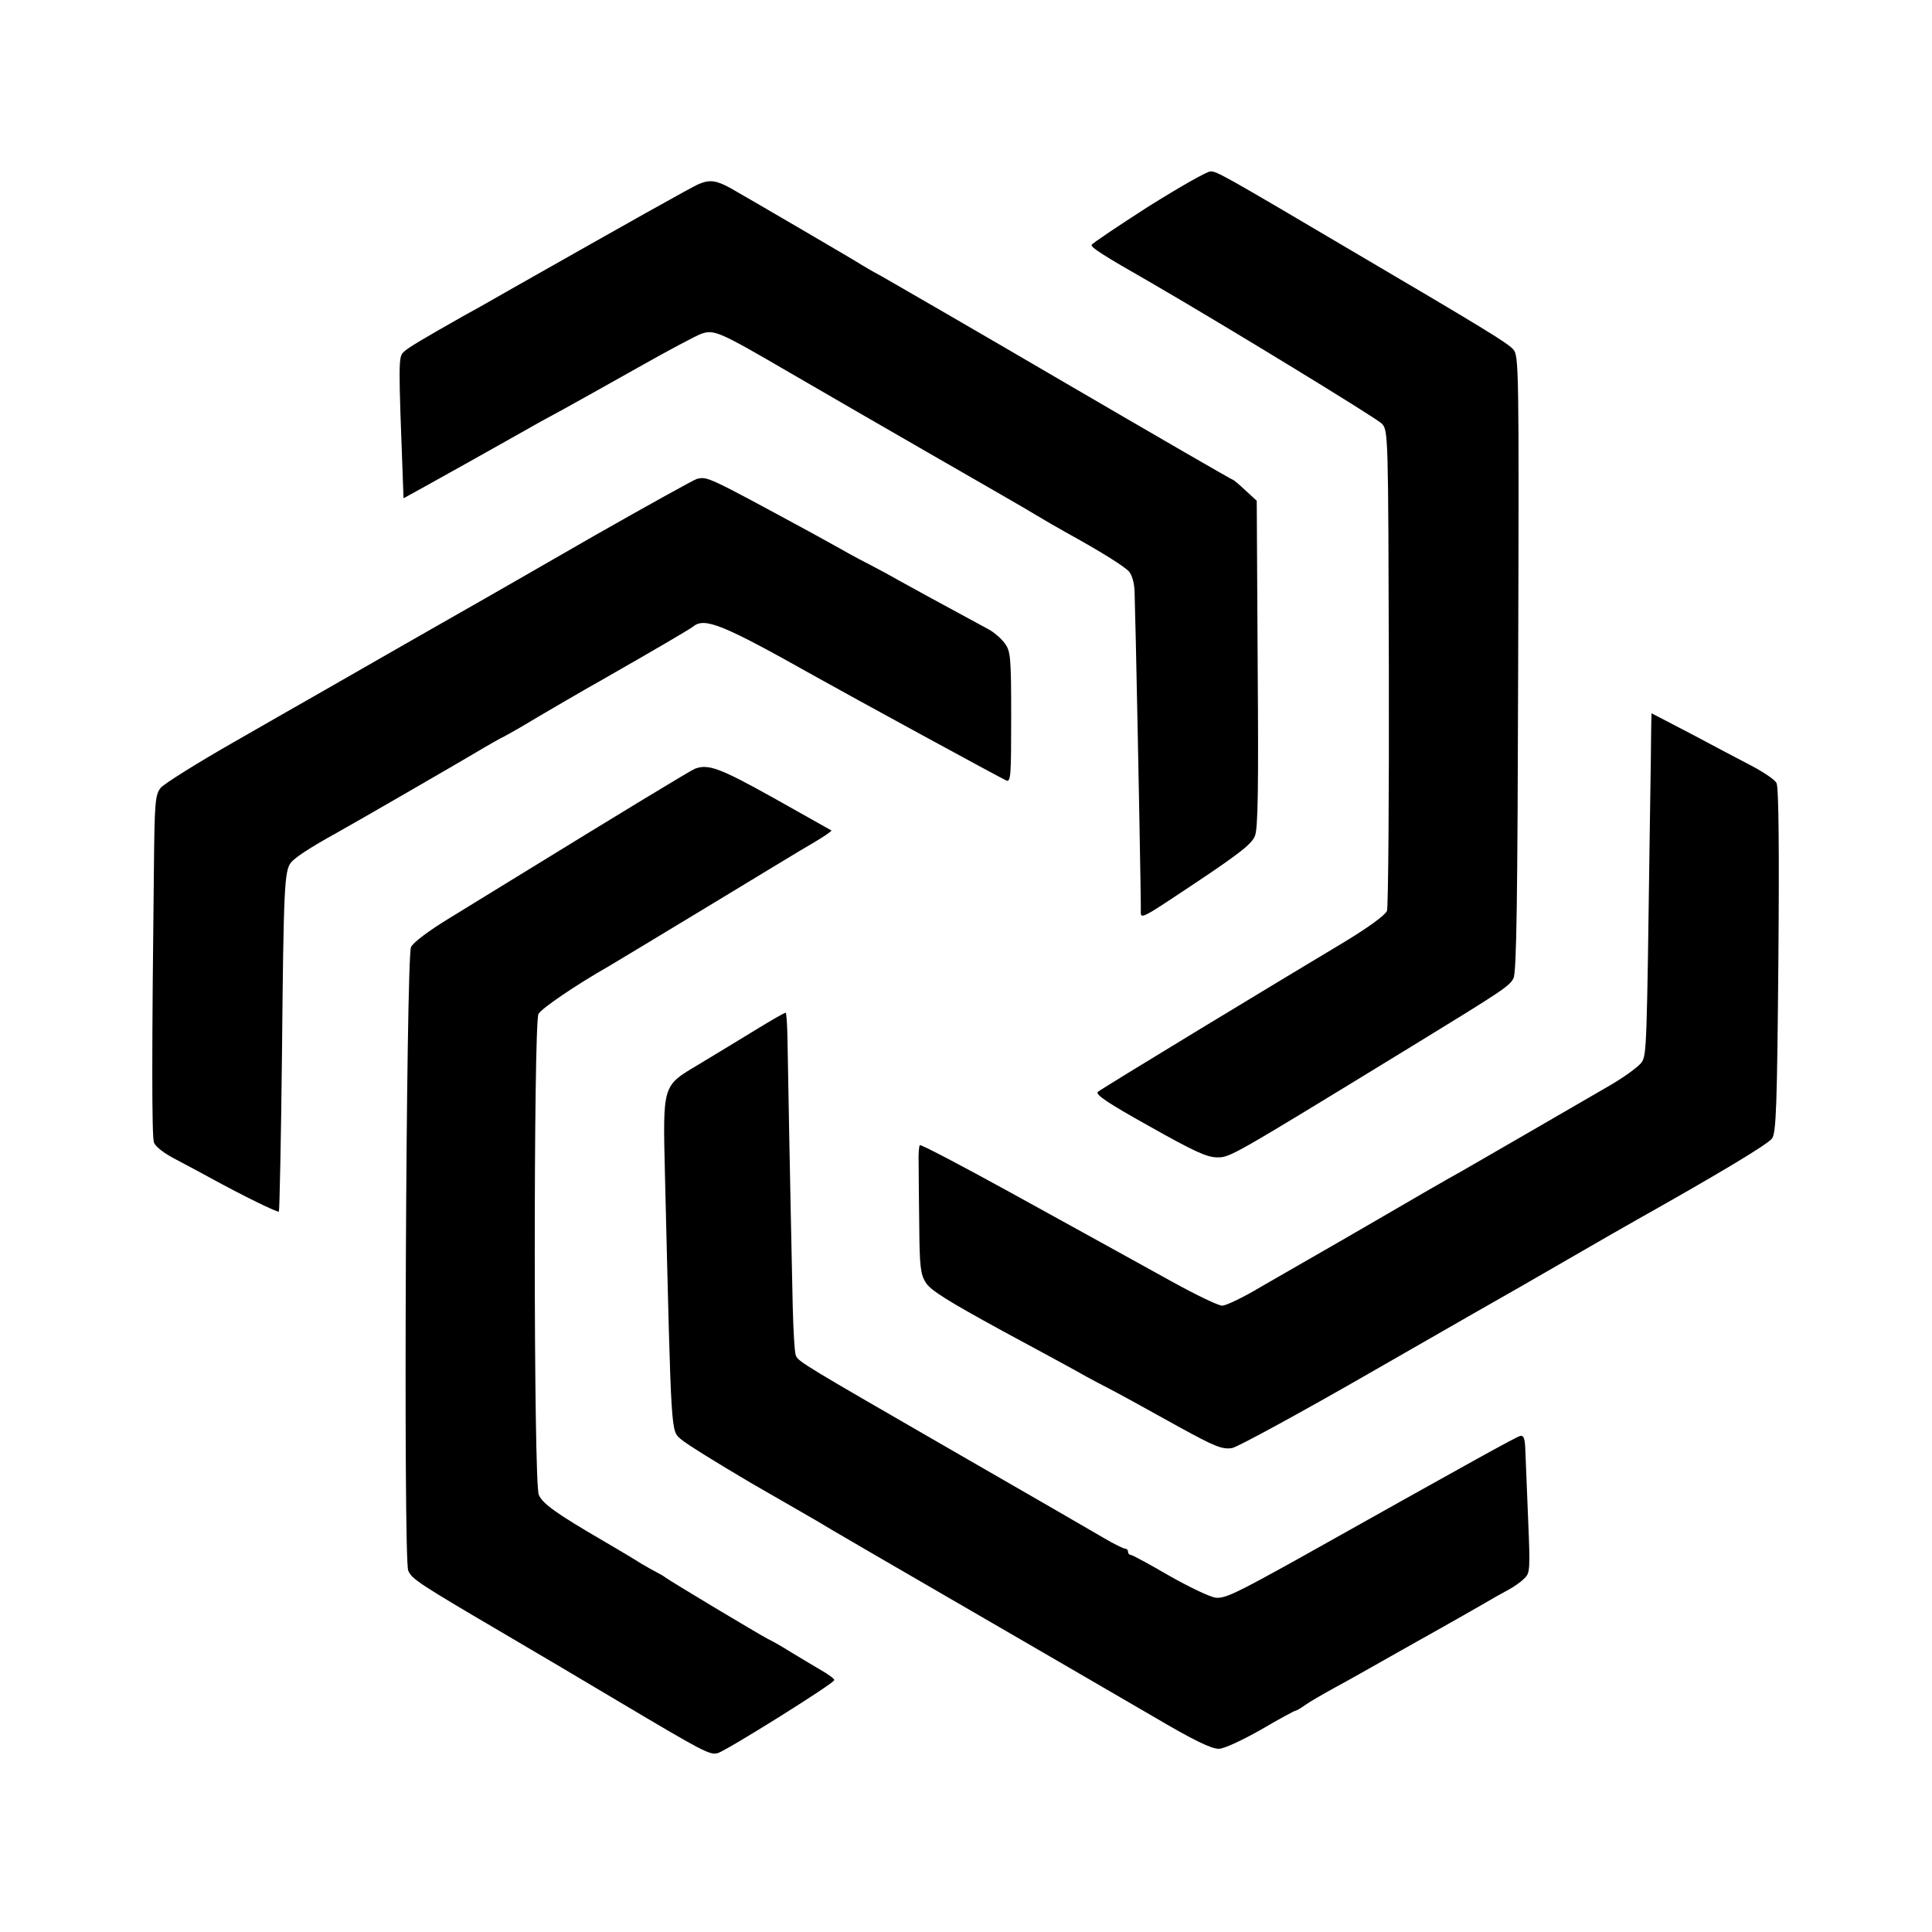 <?xml version="1.0" standalone="no"?>
<!DOCTYPE svg PUBLIC "-//W3C//DTD SVG 20010904//EN"
 "http://www.w3.org/TR/2001/REC-SVG-20010904/DTD/svg10.dtd">
<svg version="1.0" xmlns="http://www.w3.org/2000/svg"
 width="620pt" height="620pt" viewBox="0 0 620 620"
 preserveAspectRatio="xMidYMid meet">
<g transform="translate(0,620) scale(0.1,-0.1)"
fill="#000000" stroke="none">
<path d="M3685 5537 c-98 -63 -180 -118 -182 -123 -2 -8 36 -33 187 -119 228
-132 730 -438 745 -455 20 -22 20 -38 22 -781 1 -418 -2 -770 -6 -782 -6 -14
-60 -54 -147 -106 -77 -46 -281 -169 -454 -274 -173 -105 -320 -195 -327 -201
-9 -8 32 -36 165 -110 140 -79 185 -100 217 -100 42 -1 43 0 625 356 294 180
315 194 327 219 10 20 13 259 15 1011 3 956 2 987 -16 1007 -19 21 -94 67
-526 321 -403 238 -425 250 -445 250 -12 0 -101 -51 -200 -113z"/>
<path d="M2244 5610 c-19 -7 -237 -130 -599 -335 -61 -35 -128 -73 -149 -84
-145 -82 -183 -105 -199 -119 -19 -17 -19 -21 -3 -444 l1 -27 60 33 c113 63
164 91 350 196 22 13 67 37 100 55 33 18 140 78 238 133 97 55 191 105 208
111 41 14 57 7 287 -127 103 -60 311 -180 462 -267 151 -87 298 -171 325 -188
28 -17 70 -41 95 -55 114 -63 186 -108 203 -126 10 -12 17 -36 18 -65 1 -25 2
-98 4 -161 8 -369 17 -848 16 -867 -1 -20 8 -17 87 35 223 147 267 180 279
209 10 22 12 150 9 552 l-3 524 -36 33 c-20 19 -38 34 -40 34 -3 0 -245 140
-538 311 -294 172 -559 325 -589 342 -30 16 -59 33 -65 37 -11 8 -350 206
-422 247 -44 24 -65 27 -99 13z"/>
<path d="M2236 4663 c-10 -3 -156 -84 -325 -180 -168 -97 -319 -183 -336 -193
-34 -19 -508 -290 -565 -323 -21 -12 -137 -78 -257 -147 -121 -69 -228 -136
-238 -149 -17 -22 -19 -49 -21 -250 -7 -595 -7 -868 0 -887 4 -13 32 -35 69
-54 34 -18 85 -45 112 -60 102 -56 216 -112 220 -108 2 2 7 233 10 513 5 528
8 579 28 606 13 17 62 49 147 96 58 32 421 242 474 274 17 10 40 23 51 29 11
5 41 22 67 37 48 29 209 123 263 153 163 93 279 161 289 169 37 31 94 8 391
-159 114 -64 602 -330 615 -335 14 -5 15 20 15 204 0 194 -2 212 -21 237 -11
15 -33 34 -49 43 -185 100 -239 130 -290 158 -33 19 -73 40 -90 49 -16 8 -48
25 -70 37 -22 13 -74 41 -115 64 -345 187 -339 184 -374 176z"/>
<path d="M5299 3878 c0 -18 -2 -181 -5 -363 -9 -669 -10 -699 -25 -723 -8 -13
-54 -47 -104 -76 -129 -75 -423 -245 -470 -272 -22 -12 -80 -45 -130 -74 -49
-29 -164 -95 -255 -148 -91 -52 -210 -121 -266 -153 -55 -33 -110 -59 -122
-59 -12 0 -83 34 -159 76 -221 122 -224 124 -522 288 -156 86 -286 154 -289
151 -3 -2 -5 -28 -4 -57 0 -29 1 -120 2 -203 1 -128 4 -155 21 -181 14 -24 72
-60 246 -155 126 -68 246 -133 268 -146 22 -12 54 -29 70 -37 29 -15 108 -58
230 -126 113 -62 137 -72 169 -67 17 3 225 116 461 252 237 136 448 257 470
269 22 13 101 58 175 101 74 43 160 92 190 109 272 153 425 245 437 263 13 19
16 110 20 572 3 359 1 556 -6 568 -5 11 -43 36 -83 57 -40 21 -128 67 -195
103 l-123 64 -1 -33z"/>
<path d="M2230 3733 c-13 -5 -229 -136 -590 -358 -47 -29 -135 -83 -197 -121
-69 -42 -116 -78 -124 -93 -16 -35 -25 -1963 -9 -2001 11 -27 32 -41 315 -207
94 -55 256 -151 360 -213 271 -161 293 -173 318 -166 25 6 371 222 374 234 2
4 -19 19 -45 34 -26 15 -69 41 -97 58 -27 17 -59 35 -70 40 -29 15 -318 188
-330 198 -5 4 -17 11 -25 15 -8 4 -32 17 -52 29 -20 13 -74 45 -120 72 -155
90 -197 121 -209 149 -17 40 -17 1513 -1 1543 10 18 115 90 227 154 17 10 158
95 315 190 157 95 311 189 343 207 32 19 57 36 55 38 -2 1 -85 48 -185 104
-174 97 -210 110 -253 94z"/>
<path d="M2420 2892 c-52 -32 -132 -80 -178 -108 -117 -70 -115 -61 -108 -357
21 -857 18 -816 53 -847 16 -14 116 -76 223 -139 107 -62 202 -116 210 -121
15 -10 230 -135 760 -442 157 -91 301 -175 320 -186 129 -76 188 -105 212
-104 16 0 76 28 134 61 58 34 108 61 111 61 3 0 17 8 31 18 15 11 59 36 97 57
39 21 117 65 175 98 58 33 130 73 160 90 30 17 87 49 125 71 39 23 82 47 97
55 15 8 37 23 48 34 20 18 21 25 14 190 -4 95 -8 195 -9 222 -1 38 -5 49 -16
47 -13 -3 -131 -68 -714 -395 -200 -111 -235 -128 -265 -124 -19 3 -86 35
-149 71 -62 36 -117 66 -122 66 -5 0 -9 5 -9 10 0 6 -4 10 -9 10 -5 0 -36 15
-68 34 -32 19 -247 143 -478 276 -487 281 -503 290 -511 310 -4 8 -8 78 -10
155 -9 415 -16 799 -17 868 -1 42 -3 77 -6 77 -4 0 -49 -26 -101 -58z"/>
</g>
</svg>
